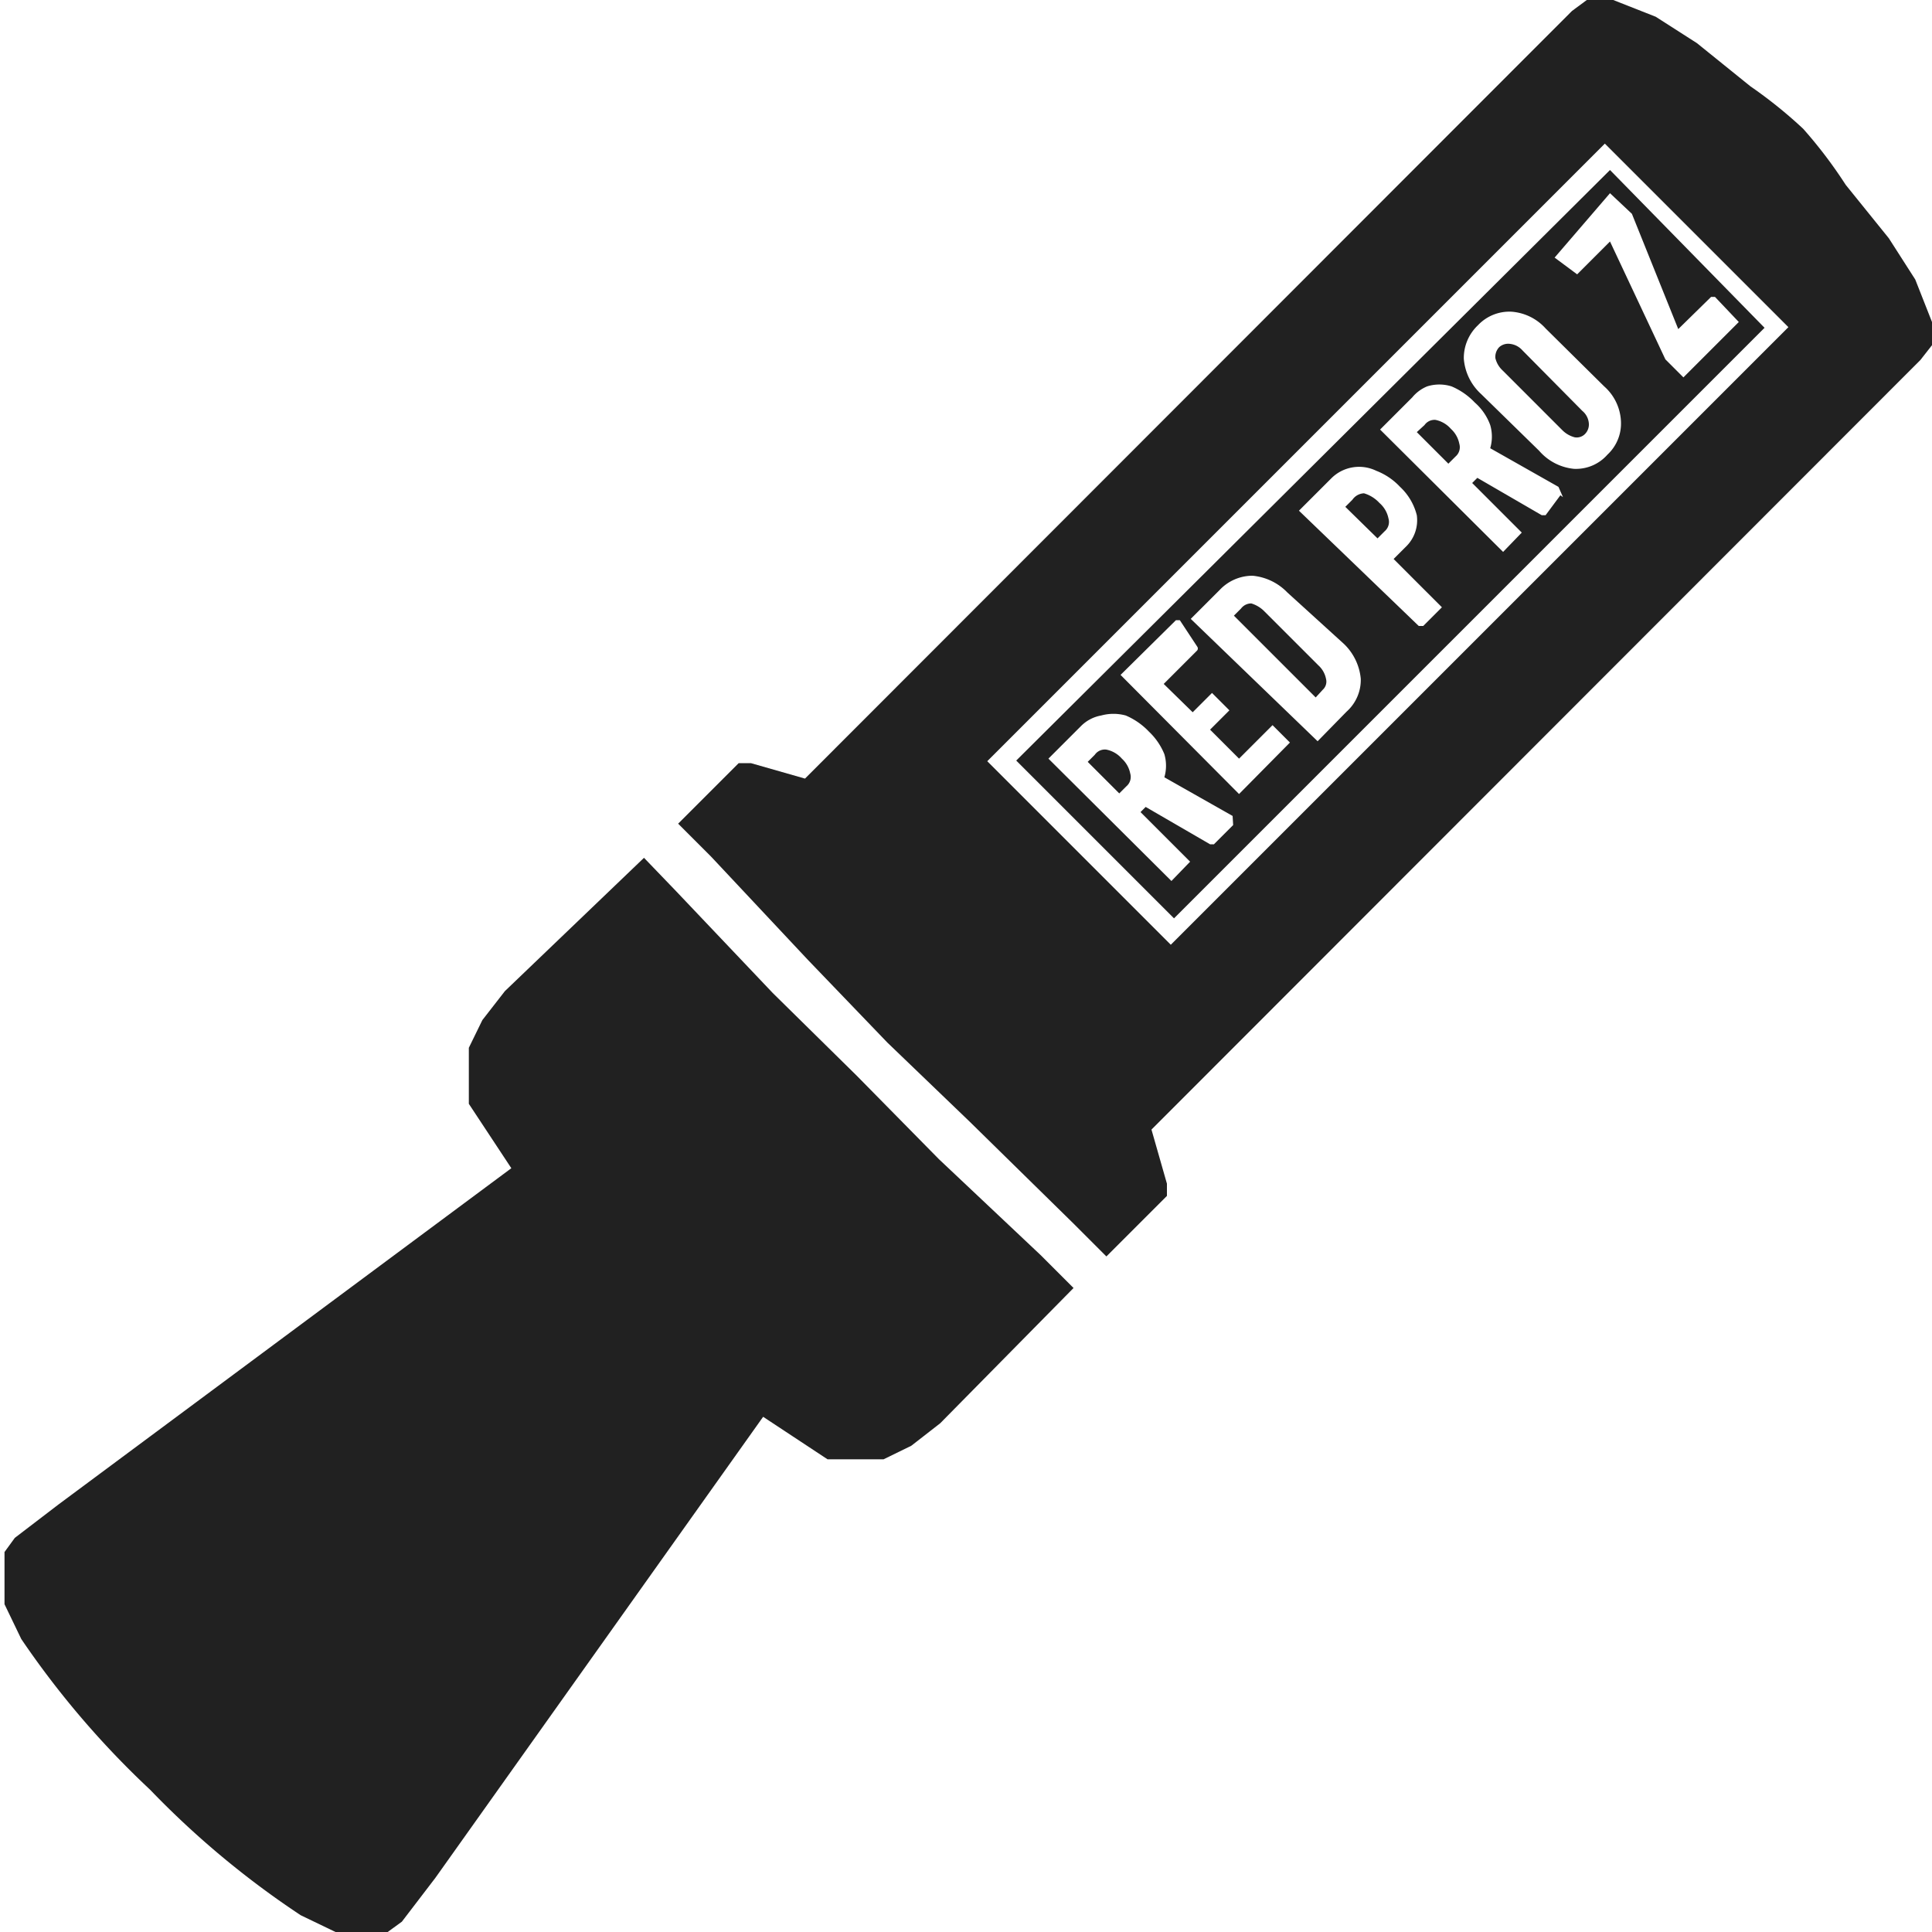<svg xmlns="http://www.w3.org/2000/svg" viewBox="0 0 30 30"><g id="callers"><g id="woodduckcaller"><path d="M7.49,15.84l-.21.43v.53l0,.34.66,1L.91,23.36l-.68.52-.16.22,0,.3,0,.51.26.54a13.86,13.86,0,0,0,2,2.34,13.86,13.86,0,0,0,2.34,1.95l.54.26.51,0,.3,0,.22-.16.52-.68L11.85,22l1,.66.34,0h.53l.43-.21.45-.35L16.67,20l-.51-.51L14.58,18,13.3,16.7,12,15.42l-1.5-1.58L10,13.32,7.84,15.39Z" transform="translate(0)" fill="#212121"/><path d="M27.18,1.34,26.35.67,25.71.26,25.05,0h-.41l-.23.17L12.5,12.09l-.84-.24-.19,0-.94.94.51.51,1.51,1.61,1.23,1.28,1.28,1.23L16.67,19l.51.51.94-.94,0-.19-.24-.84L29.82,5.59,30,5.36V5l-.26-.66-.41-.64-.67-.83A7.16,7.16,0,0,0,28,2,7.16,7.16,0,0,0,27.18,1.34Zm.59,3.74-9.59,9.59-2.85-2.85,9.59-9.59Z" transform="translate(0)" fill="#212121"/><path d="M19.27,9.45l-.11.11s0,0,0,0l1.27,1.27h0l.11-.12a.17.17,0,0,0,.05-.17.38.38,0,0,0-.12-.21l-.83-.83a.48.48,0,0,0-.21-.13A.2.2,0,0,0,19.27,9.45Z" transform="translate(0)" fill="#212121"/><path d="M22.12,6.6,22,6.71s0,0,0,0l.49.49s0,0,0,0l.11-.11a.19.19,0,0,0,.06-.2.42.42,0,0,0-.13-.23.43.43,0,0,0-.24-.14A.19.19,0,0,0,22.12,6.6Z" transform="translate(0)" fill="#212121"/><path d="M21,7.76l-.11.11a0,0,0,0,0,0,0l.5.49h0l.11-.11a.19.19,0,0,0,.06-.2.43.43,0,0,0-.14-.24.53.53,0,0,0-.24-.15A.23.23,0,0,0,21,7.76Z" transform="translate(0)" fill="#212121"/><path d="M23.28,5.39a.22.22,0,0,0-.06.17.38.38,0,0,0,.11.19l.93.93a.42.42,0,0,0,.19.11.18.18,0,0,0,.17-.06.21.21,0,0,0,.05-.17.28.28,0,0,0-.1-.18l-.93-.94a.3.3,0,0,0-.19-.1A.21.21,0,0,0,23.28,5.39Z" transform="translate(0)" fill="#212121"/><path d="M17,11.72l-.11.11s0,0,0,0l.49.49h0l.11-.11a.19.19,0,0,0,.06-.2.42.42,0,0,0-.13-.23.43.43,0,0,0-.24-.14A.19.19,0,0,0,17,11.72Z" transform="translate(0)" fill="#212121"/><path d="M15.78,11.81l2.45,2.45L27.4,5.09,25,2.64Zm3.37,1-.3.3s0,0-.06,0l-1-.58h0l-.08.08a0,0,0,0,0,0,0l.77.77a0,0,0,0,1,0,0s0,0,0,0l-.29.3h0l0,0-1.91-1.9,0,0,0,0,.5-.5a.59.59,0,0,1,.32-.17.72.72,0,0,1,.38,0,1.07,1.07,0,0,1,.36.25,1,1,0,0,1,.24.35.64.64,0,0,1,0,.36h0l1.06.6h0A0,0,0,0,1,19.15,12.84Zm-.56-2.77a.05.05,0,0,1,0,.06l-.52.52a0,0,0,0,0,0,0l.45.44s0,0,0,0l.3-.3,0,0,0,0,.27.27s0,0,0,0,0,0,0,0l-.3.3s0,0,0,0l.45.45h0l.52-.52h0l0,0,.27.27a0,0,0,0,1,0,0s0,0,0,0l-.85.86H19.3l-1.9-1.91,0,0s0,0,0,0l.86-.85h.06ZM20.87,10a.86.86,0,0,1,.26.54.66.66,0,0,1-.22.51l-.45.46h0l0,0L18.49,9.61s0,0,0,0l0,0,.45-.45a.7.7,0,0,1,.51-.22.86.86,0,0,1,.54.26ZM22,8a.57.57,0,0,1-.17.49l-.19.19s0,0,0,0l.75.75a.05.05,0,0,1,0,0,0,0,0,0,1,0,0l-.29.29h-.07L20.17,7.93s0,0,0,0a0,0,0,0,1,0,0l.5-.5a.61.61,0,0,1,.7-.12,1,1,0,0,1,.37.25A.9.9,0,0,1,22,8Zm2.23-.31L24,8s0,0-.06,0l-1-.58s0,0,0,0l-.08.08a0,0,0,0,0,0,0l.77.77a0,0,0,0,1,0,0s0,0,0,0l-.29.3h0l0,0-1.91-1.9s0,0,0,0,0,0,0,0l.5-.5A.59.59,0,0,1,22.16,6a.63.63,0,0,1,.38,0,1.07,1.07,0,0,1,.36.25.85.85,0,0,1,.24.35.64.64,0,0,1,0,.36h0l1.06.6h0A0,0,0,0,1,24.27,7.72ZM24.91,6a.77.77,0,0,1,.26.54.66.66,0,0,1-.21.52.65.65,0,0,1-.52.22A.82.82,0,0,1,23.9,7L23,6.12a.83.83,0,0,1-.27-.55.7.7,0,0,1,.22-.52.67.67,0,0,1,.52-.21A.79.79,0,0,1,24,5.1Zm.43-2.68,0,0,.72,1.79v0a0,0,0,0,0,0,0l.51-.5h.06L27,5s0,0,0,0a0,0,0,0,1,0,0l-.86.86h0l0,0-.28-.28,0,0L25,3.75h0l-.51.51h0l0,0L24.14,4a.05.05,0,0,1,0,0,0,0,0,0,1,0,0L25,3h0a.05.05,0,0,1,0,0Z" transform="translate(0)" fill="#212121"/></g></g><g id="frame"><rect width="30" height="30" fill="none"/></g></svg>